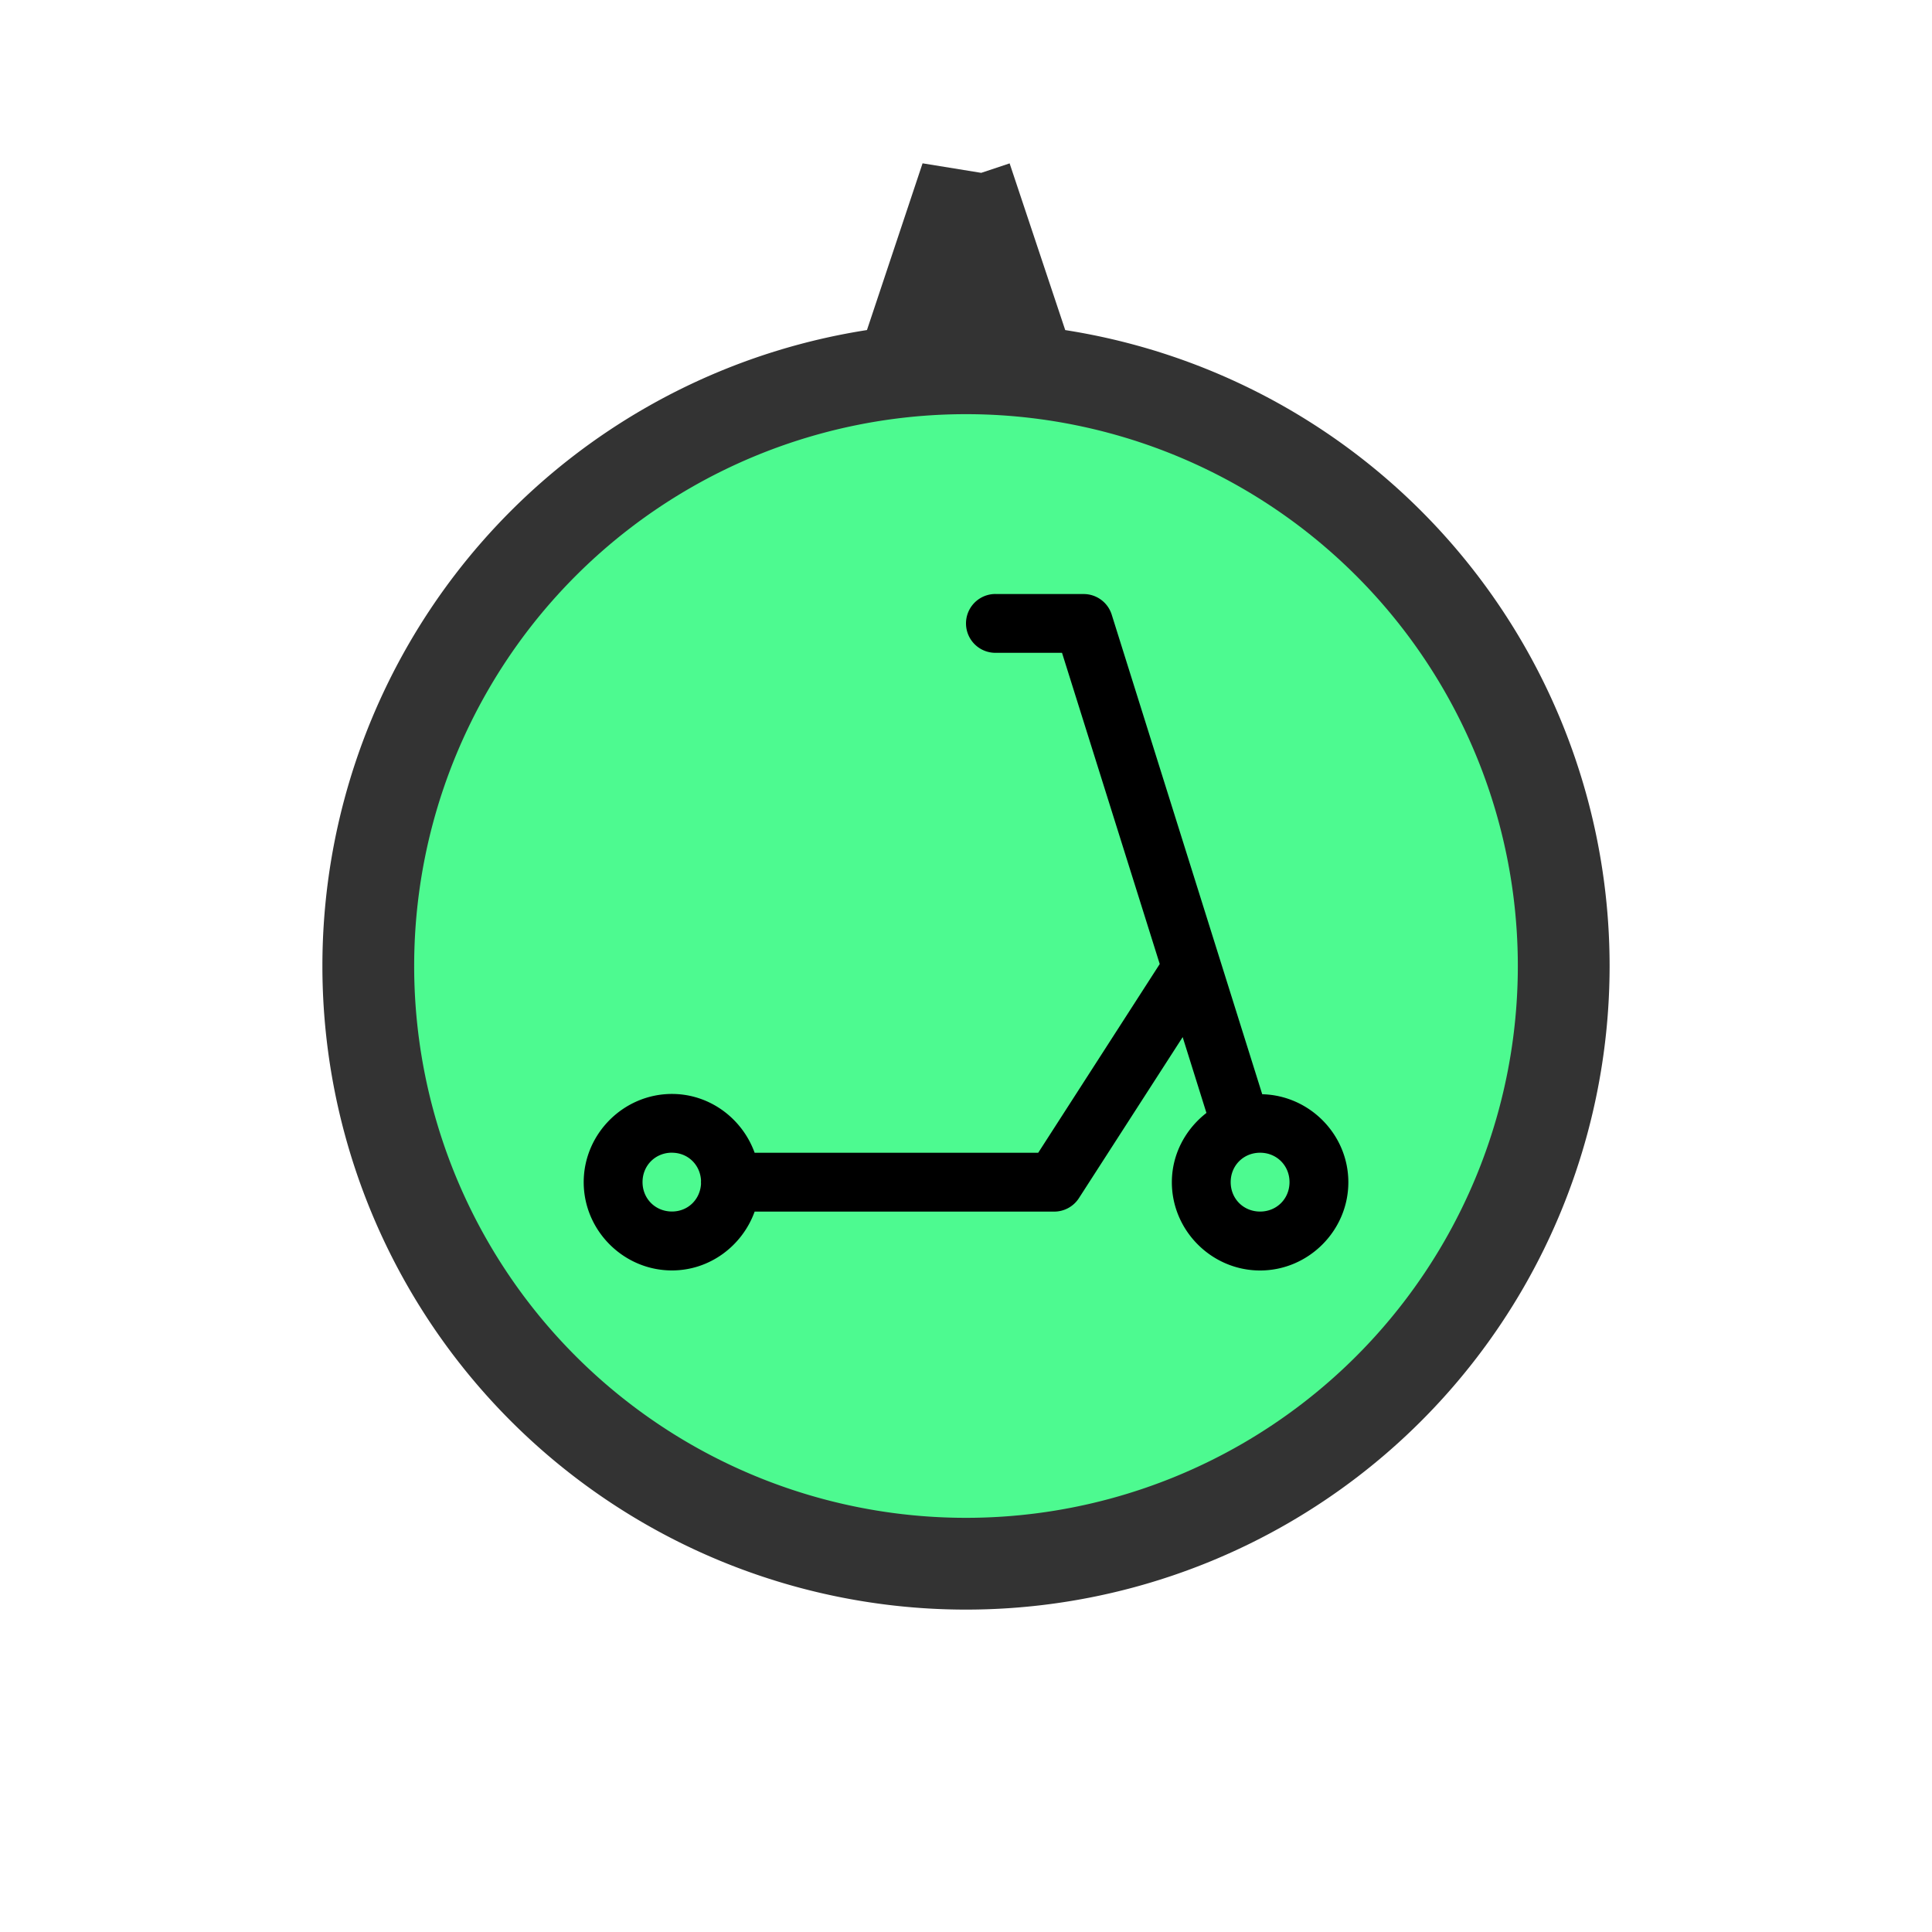 <?xml version="1.0" encoding="UTF-8" standalone="no"?>
<svg id="svg4145" xmlns:rdf="http://www.w3.org/1999/02/22-rdf-syntax-ns#" xmlns="http://www.w3.org/2000/svg" height="40" width="40" version="1.1" xmlns:cc="http://creativecommons.org/ns#" xmlns:dc="http://purl.org/dc/elements/1.1/" viewBox="0 0 40 40">
 <g id="layer1">
  <path id="background" d="m20.002 3.682l-1.131 3.391a12.374 12.374 0 0 1 1.131 -0.062 12.374 12.374 0 0 1 1.129 0.057l-1.129-3.385zm-0.002 3.943a12.374 12.374 0 0 0 -12.375 12.375 12.374 12.374 0 0 0 12.375 12.375 12.374 12.374 0 0 0 12.375 -12.375 12.374 12.374 0 0 0 -12.375 -12.375z" stroke="#333" stroke-width="1.9" fill="#4dfa90"/>
  <path id="icon" style="text-decoration-color:#000000;block-progression:tb;isolation:auto;mix-blend-mode:normal;text-indent:0;text-decoration-line:none;white-space:normal;text-transform:none;text-decoration-style:solid" stroke-width=".609" d="m20.609 12.298a0.609 0.609 0 1 0 0 1.218h1.379l2.023 6.443-2.516 3.908h-5.871c-0.254-0.705-0.925-1.218-1.712-1.218-1.002 0-1.827 0.825-1.827 1.827s0.825 1.827 1.827 1.827c0.787 0 1.458-0.513 1.712-1.218h6.203a0.609 0.609 0 0 0 0.511 -0.279l2.148-3.334 0.492 1.57c-0.431 0.335-0.716 0.852-0.716 1.435 0 1.002 0.825 1.827 1.827 1.827s1.827-0.825 1.827-1.827c0-0.987-0.801-1.798-1.783-1.822l-3.116-9.929a0.609 0.609 0 0 0 -0.582 -0.427h-1.827zm-6.697 11.568c0.331 0 0.584 0.249 0.602 0.574a0.609 0.609 0 0 0 0 0.07c-0.019 0.325-0.271 0.573-0.602 0.573-0.343 0-0.609-0.265-0.609-0.609s0.265-0.609 0.609-0.609zm12.177 0c0.343 0 0.609 0.265 0.609 0.609 0 0.343-0.265 0.609-0.609 0.609s-0.609-0.265-0.609-0.609 0.265-0.609 0.609-0.609z" white-space="normal" overflow="visible" font-weight="400"/>
 </g>
</svg>

